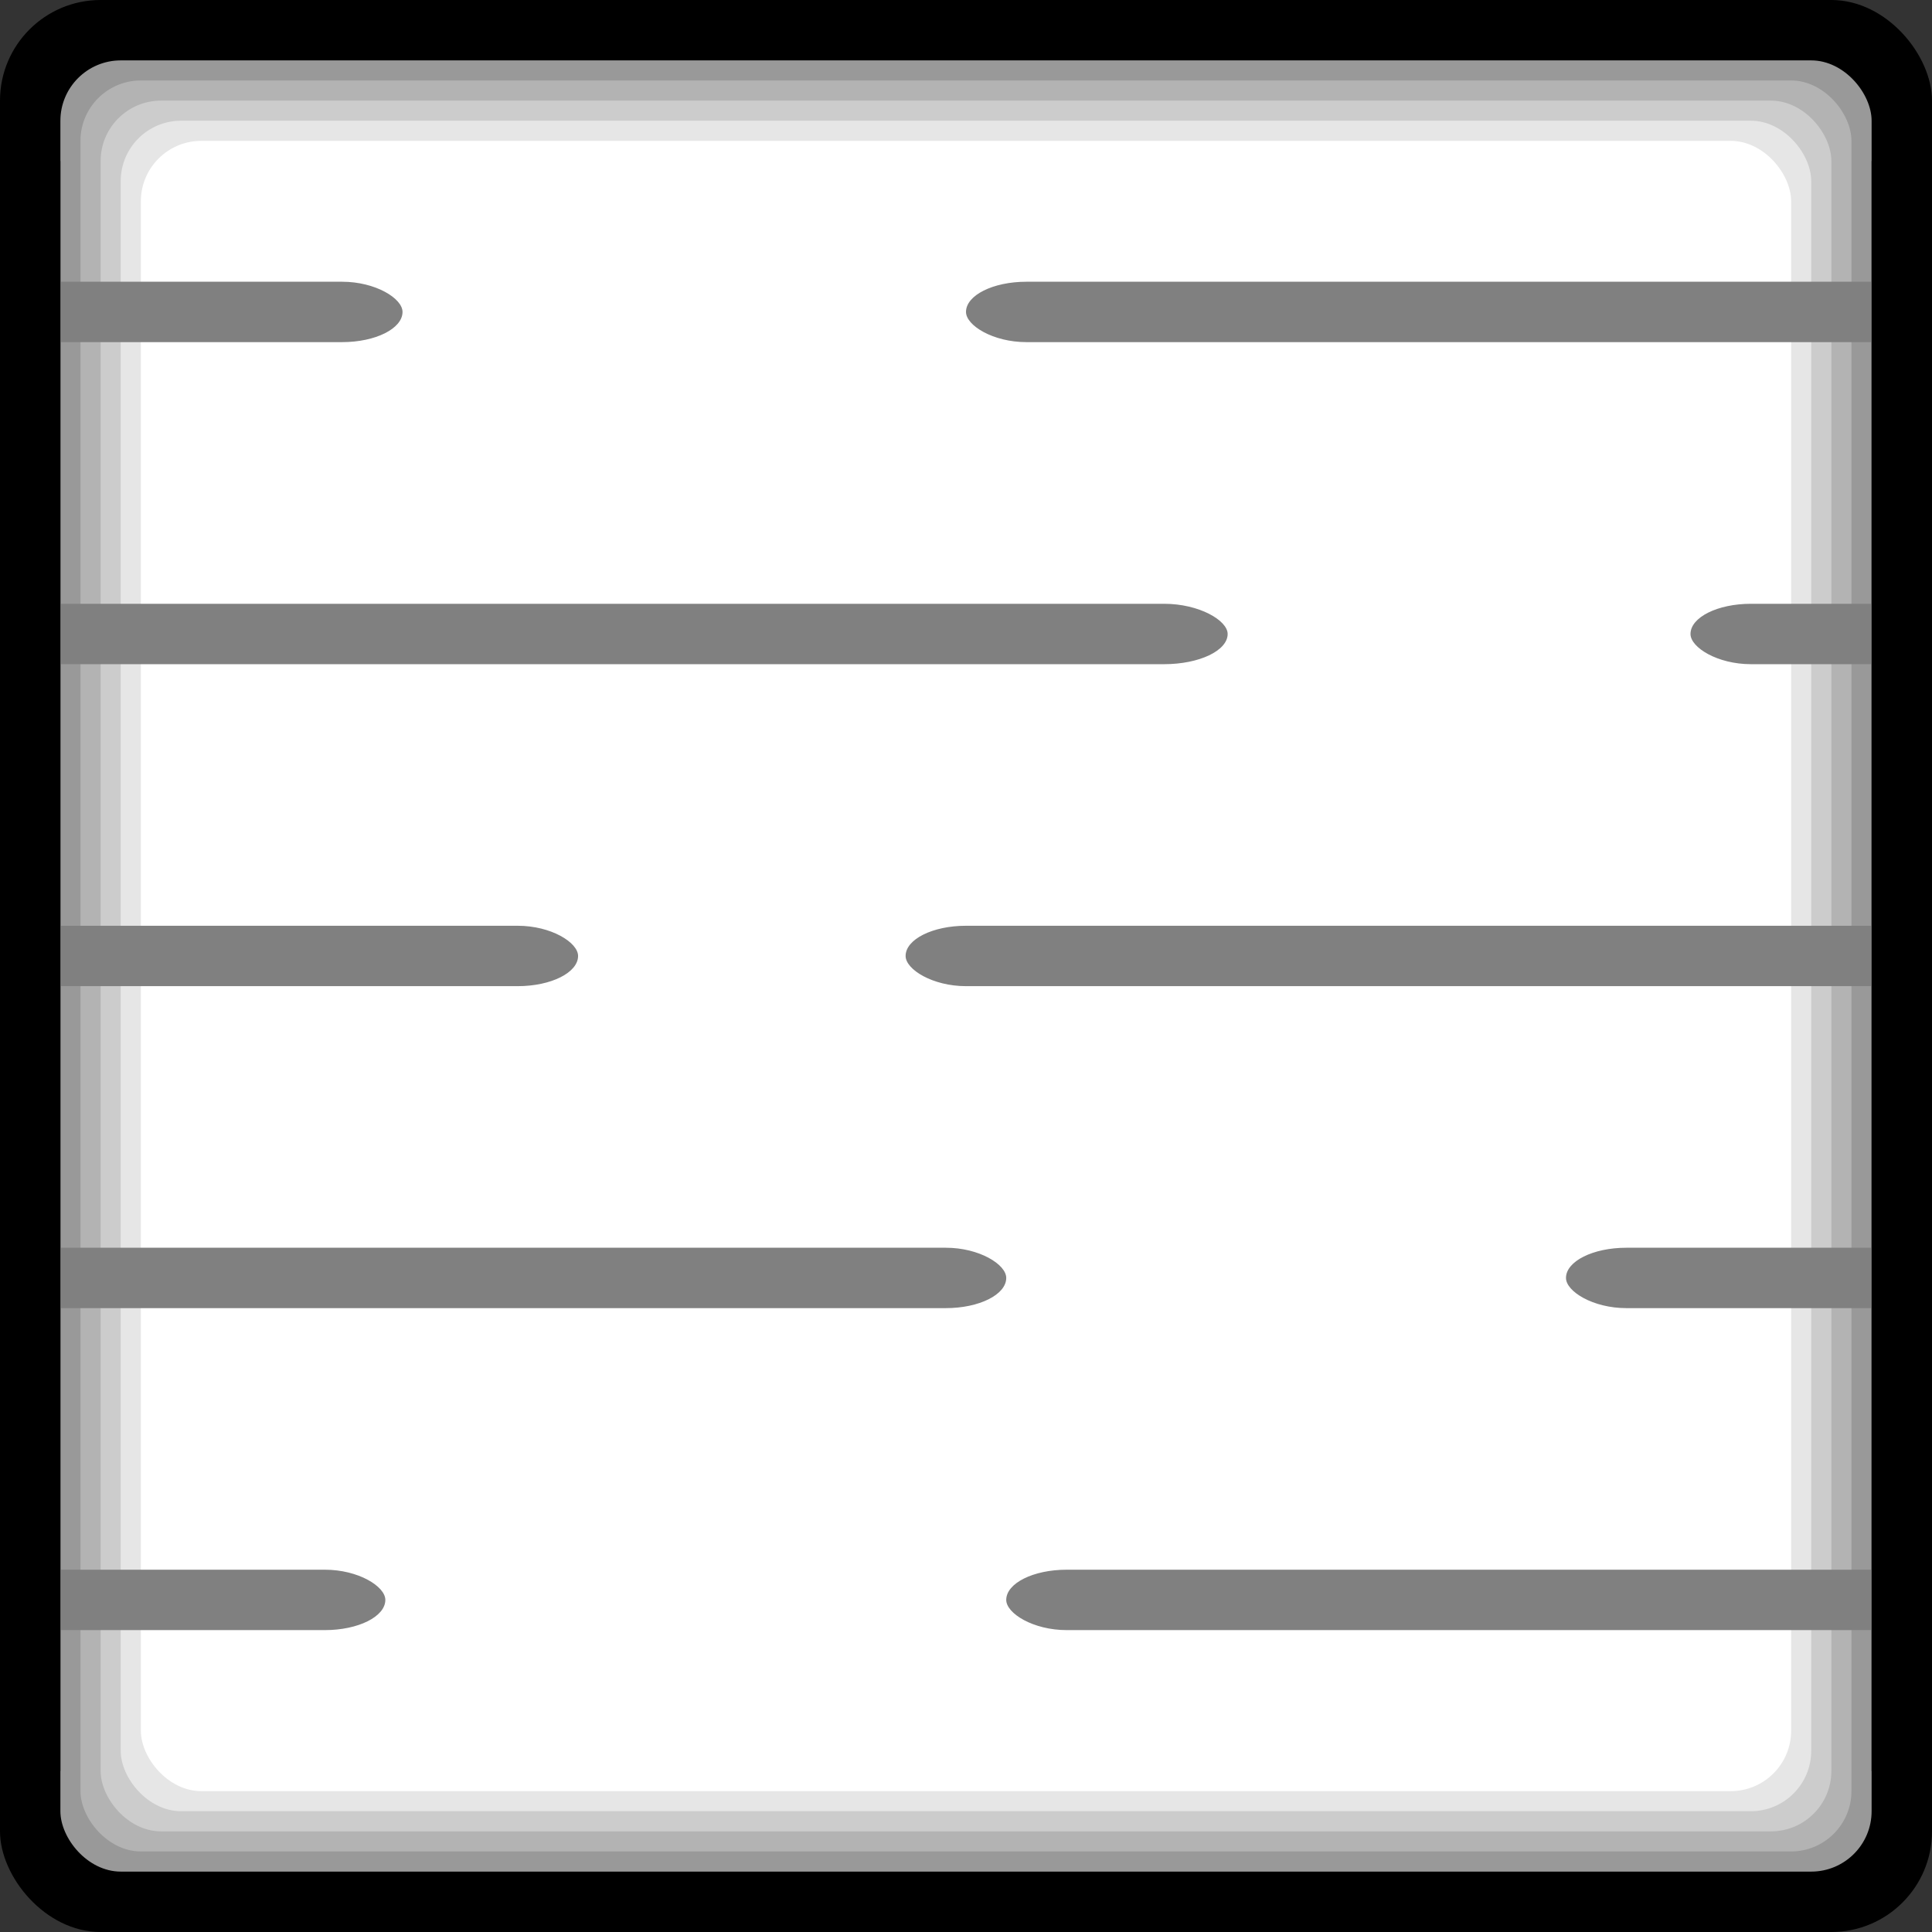 <?xml version="1.0" encoding="UTF-8" standalone="no"?>
<svg
   xmlns:dc="http://purl.org/dc/elements/1.1/"
   xmlns:cc="http://creativecommons.org/ns#"
   xmlns:rdf="http://www.w3.org/1999/02/22-rdf-syntax-ns#"
   xmlns:svg="http://www.w3.org/2000/svg"
   xmlns="http://www.w3.org/2000/svg"
   xmlns:sodipodi="http://sodipodi.sourceforge.net/DTD/sodipodi-0.dtd"
   xmlns:inkscape="http://www.inkscape.org/namespaces/inkscape"
   width="96"
   height="96"
   viewBox="0 0 25.4 25.4"
   version="1.1"
   id="svg2052"
   inkscape:version="1.0.1 (3bc2e813f5, 2020-09-07)"
   sodipodi:docname="svg_crate_wooden.svg">
  <rect x="0" y="0" width="25.4" height="25.4" fill="#333333" stroke="none"/>
  <defs
     id="defs2046" />
  <sodipodi:namedview
     id="base"
     pagecolor="#ffffff"
     bordercolor="#666666"
     borderopacity="1.0"
     inkscape:pageopacity="0.0"
     inkscape:pageshadow="2"
     inkscape:zoom="10.915961"
     inkscape:cx="88.369013"
     inkscape:cy="49.777188"
     inkscape:document-units="px"
     inkscape:current-layer="layer1"
     inkscape:document-rotation="0"
     showgrid="true"
     inkscape:pagecheckerboard="true"
     units="px"
     inkscape:window-width="2560"
     inkscape:window-height="1377"
     inkscape:window-x="1912"
     inkscape:window-y="-8"
     inkscape:window-maximized="1">
    <inkscape:grid
       type="xygrid"
       id="grid2054"
       empspacing="8" />
  </sodipodi:namedview>
  <g
     inkscape:label="Layer 1"
     inkscape:groupmode="layer"
     id="layer1">
    <rect
       style="fill:#000000;fill-opacity:1;stroke-width:0.397"
       id="rect4395"
       width="25.4"
       height="25.4"
       x="-8.5058593e-07"
       y="0"
       rx="1.323"
       ry="1.323" />
    <rect
       style="fill:#999999;fill-opacity:1;stroke-width:0.372"
       id="rect4397"
       width="23.812"
       height="23.812"
       x="0.794"
       y="0.794"
       rx="0.794"
       ry="0.794" />
    <rect
       style="fill:#b3b3b3;fill-opacity:1;stroke-width:0.364"
       id="rect4401"
       width="23.283"
       height="23.283"
       x="1.058"
       y="1.058"
       rx="0.794"
       ry="0.794" />
    <rect
       style="fill:#cccccc;fill-opacity:1;stroke-width:0.356"
       id="rect4403"
       width="22.754"
       height="22.754"
       x="1.323"
       y="1.323"
       rx="0.794"
       ry="0.794" />
    <rect
       style="fill:#e6e6e6;fill-opacity:1;stroke-width:0.347"
       id="rect4405"
       width="22.225"
       height="22.225"
       x="1.587"
       y="1.587"
       ry="0.794"
       rx="0.794" />
    <rect
       style="fill:#ffffff;fill-opacity:1;stroke-width:0.339"
       id="rect5211"
       width="21.696"
       height="21.696"
       x="1.852"
       y="1.852"
       ry="0.794"
       rx="0.794" />
    <rect
       style="fill:#808080;stroke-width:0.256"
       id="rect4429"
       width="5.292"
       height="0.794"
       x="7.7715612e-16"
       y="3.704"
       rx="0.794"
       ry="0.794" />
    <rect
       style="fill:#808080;stroke-width:0.397"
       id="rect4449"
       width="12.7"
       height="0.794"
       x="12.7"
       y="3.704"
       ry="0.794"
       rx="0.794" />
    <rect
       style="fill:#808080;stroke-width:0.447"
       id="rect5195"
       width="16.14"
       height="0.794"
       x="-6.6613381e-16"
       y="7.938"
       rx="0.835"
       ry="0.794" />
    <rect
       style="fill:#808080;stroke-width:0.198"
       id="rect5197"
       width="3.175"
       height="0.794"
       x="22.225"
       y="7.938"
       rx="0.794"
       ry="0.794" />
    <rect
       style="fill:#808080;stroke-width:0.307"
       id="rect5199"
       width="7.6"
       height="0.794"
       x="-2.4424907e-15"
       y="12.171"
       ry="0.794"
       rx="0.794" />
    <rect
       style="fill:#808080;stroke-width:0.409"
       id="rect5201"
       width="13.494"
       height="0.794"
       x="11.906"
       y="12.171"
       ry="0.794"
       rx="0.794" />
    <rect
       style="fill:#808080;stroke-width:0.405"
       id="rect5203"
       width="13.229"
       height="0.794"
       x="-2.4424907e-15"
       y="16.404"
       ry="0.794"
       rx="0.794" />
    <rect
       style="fill:#808080;stroke-width:0.244"
       id="rect5205"
       width="4.812"
       height="0.794"
       x="20.588"
       y="16.404"
       ry="0.794"
       rx="0.794" />
    <rect
       style="fill:#808080;stroke-width:0.251"
       id="rect5207"
       width="5.066"
       height="0.794"
       x="-2.0290943e-06"
       y="20.637"
       ry="0.794"
       rx="0.794" />
    <rect
       style="fill:#808080;stroke-width:0.389"
       id="rect5209"
       width="12.171"
       height="0.794"
       x="13.229"
       y="20.637"
       ry="0.794"
       rx="0.794" />
    <rect
       style="fill:#000000;stroke-width:0.265"
       id="rect5275"
       width="0.794"
       height="21.167"
       x="0"
       y="2.117" />
    <rect
       style="fill:#000000;stroke-width:0.265"
       id="rect5277"
       width="0.794"
       height="21.167"
       x="24.606"
       y="2.117" />
  </g>
</svg>
